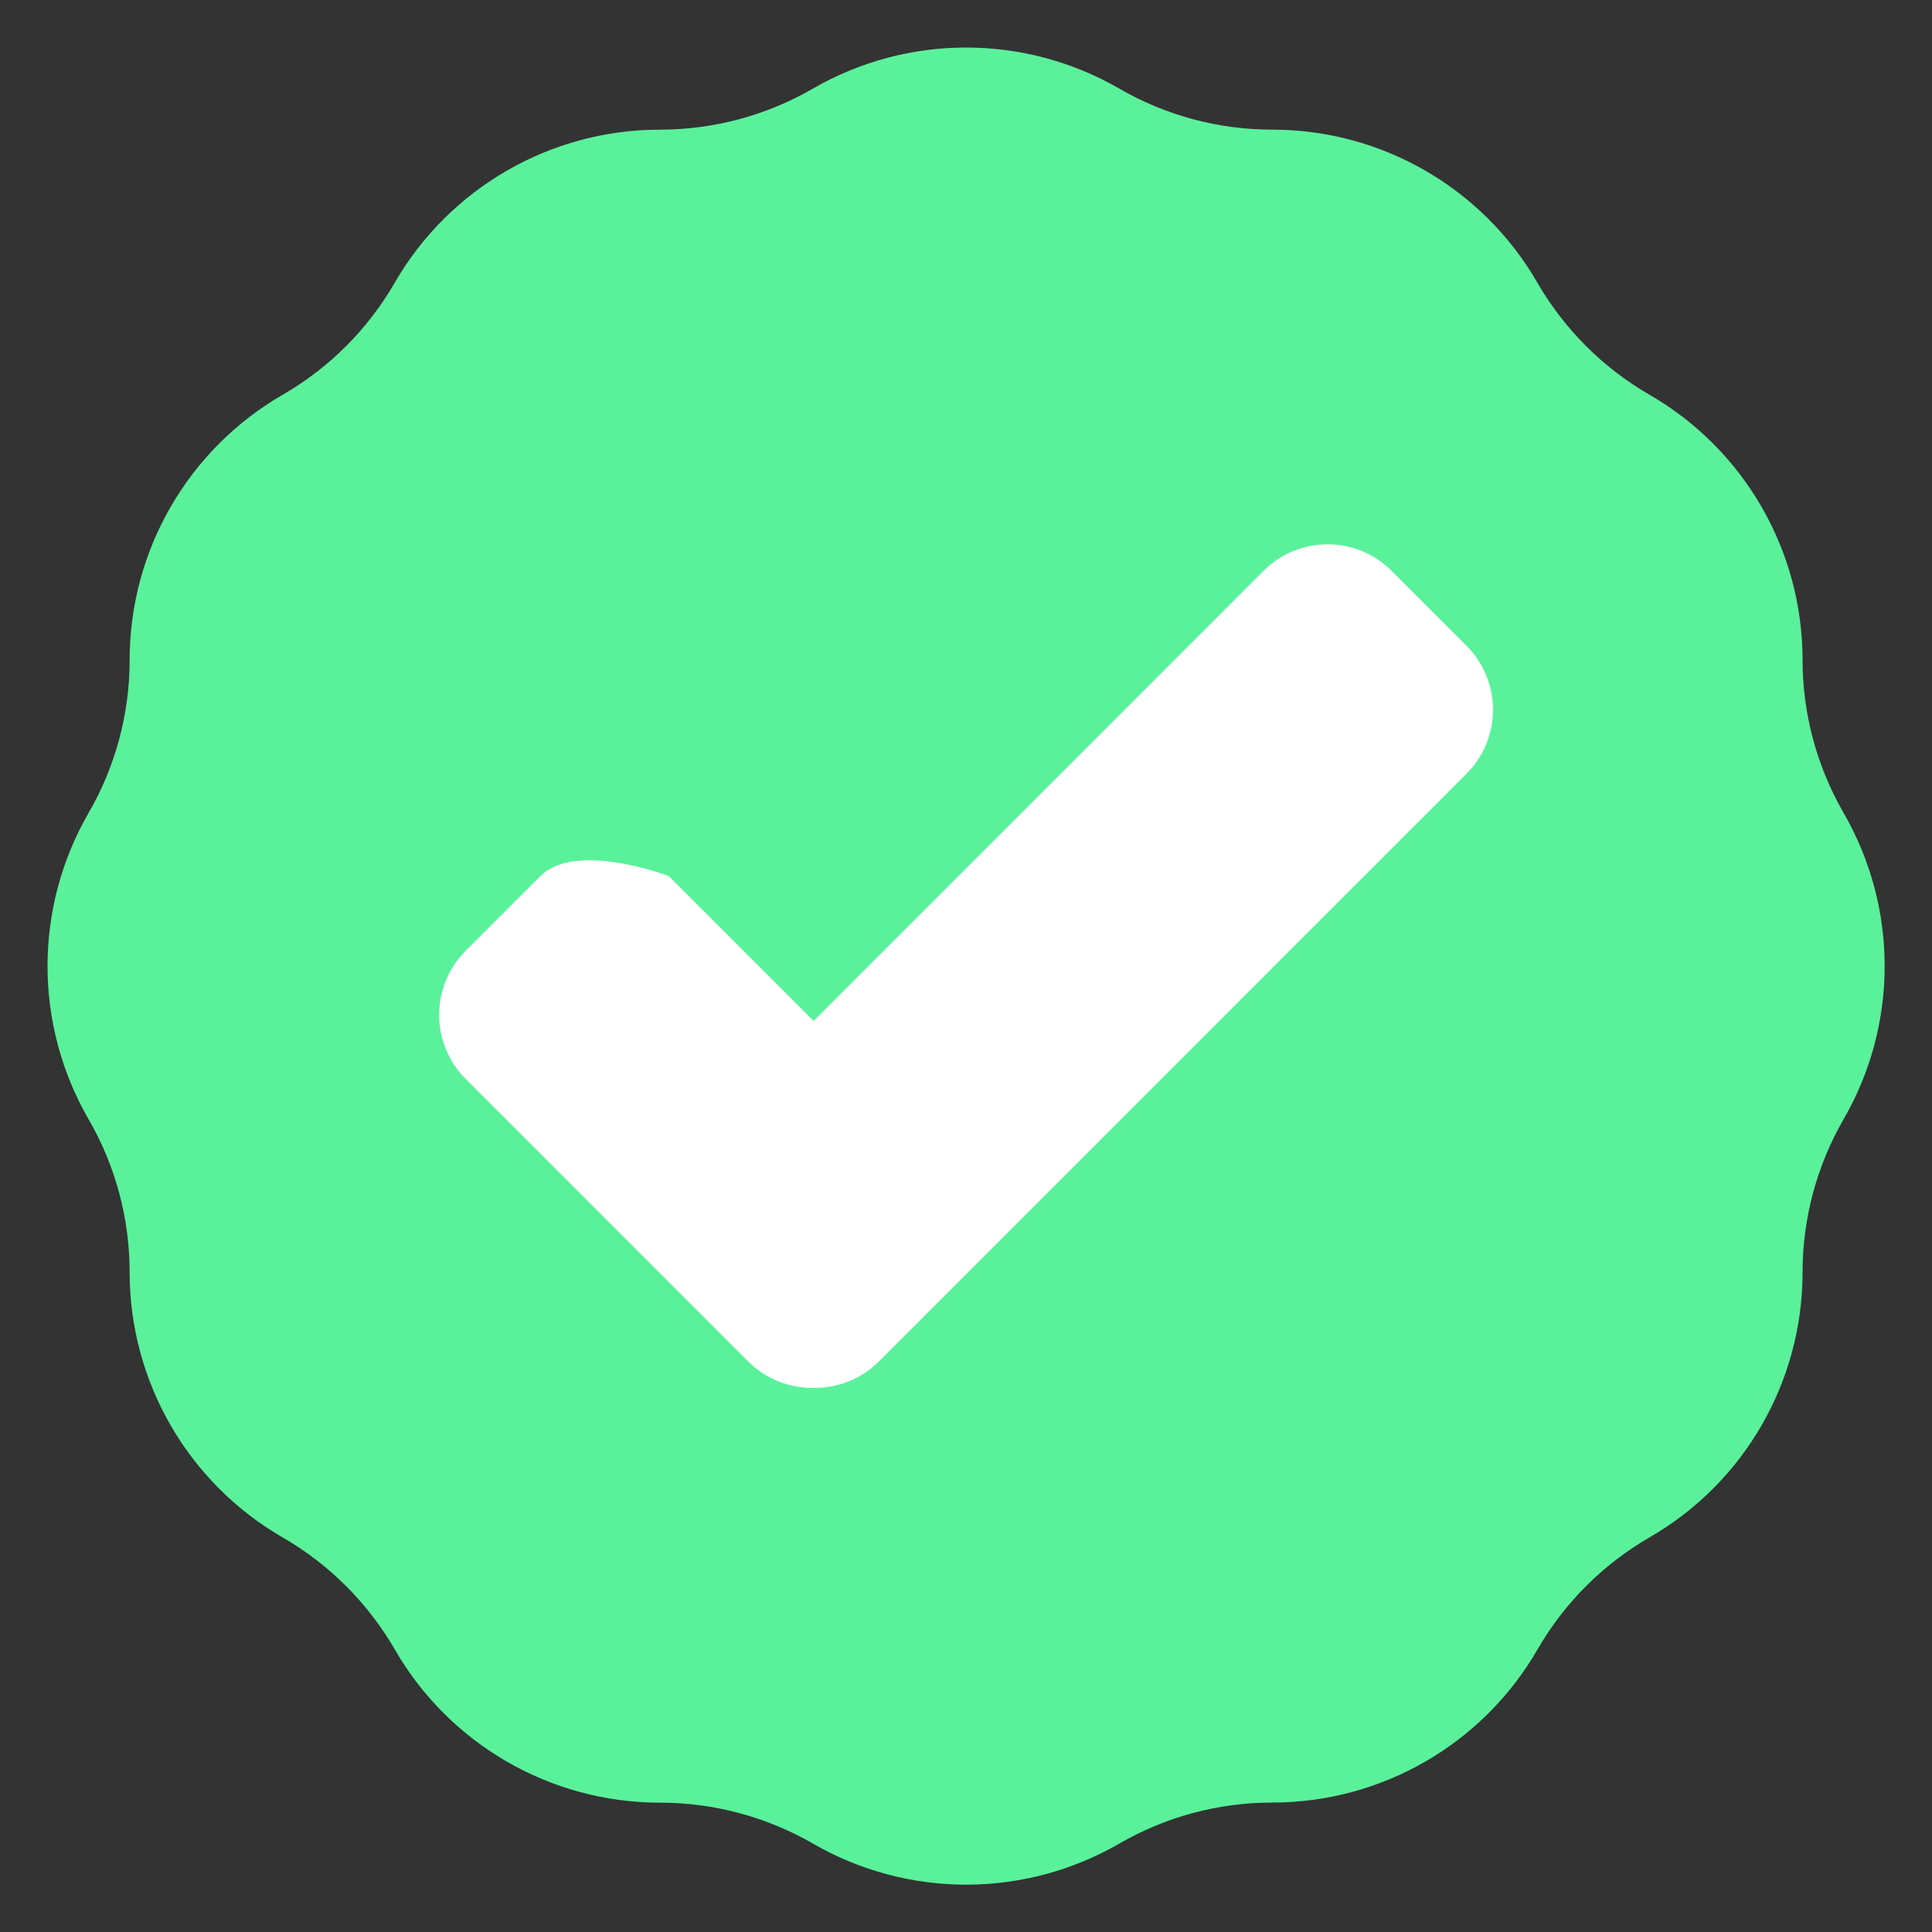 <svg width="19" height="19" viewBox="0 0 19 19" fill="none" xmlns="http://www.w3.org/2000/svg">
<rect x="0" y="0" width="19" height="19" fill="#333333" stroke="none"/>
<circle cx="9.5" cy="9.5" r="7.5" fill="white"/>
<path d="M17.727 6.49C17.727 5.414 17.153 4.42 16.222 3.882C15.764 3.618 15.384 3.238 15.119 2.78C14.582 1.849 13.588 1.275 12.512 1.275C11.983 1.275 11.464 1.136 11.007 0.871C10.075 0.333 8.927 0.333 7.995 0.871C7.538 1.136 7.018 1.275 6.49 1.275C5.414 1.275 4.42 1.849 3.882 2.78C3.618 3.238 3.238 3.618 2.78 3.882C1.849 4.42 1.275 5.414 1.275 6.49C1.275 7.018 1.136 7.538 0.871 7.995C0.333 8.927 0.333 10.075 0.871 11.007C1.136 11.464 1.275 11.984 1.275 12.512C1.275 13.588 1.849 14.582 2.78 15.12C3.238 15.384 3.618 15.764 3.883 16.222C4.42 17.154 5.415 17.728 6.49 17.728C7.019 17.728 7.538 17.867 7.996 18.131C8.927 18.669 10.075 18.669 11.007 18.131C11.464 17.866 11.984 17.727 12.512 17.727C13.588 17.727 14.582 17.153 15.12 16.222C15.384 15.764 15.764 15.384 16.222 15.119C17.154 14.582 17.727 13.588 17.727 12.512C17.727 11.983 17.867 11.464 18.131 11.006C18.669 10.075 18.669 8.927 18.131 7.995C17.867 7.537 17.727 7.018 17.727 6.49ZM8.644 13.389C8.466 13.566 8.233 13.652 8.001 13.649C7.768 13.652 7.535 13.566 7.358 13.389L4.58 10.611C4.232 10.263 4.232 9.698 4.58 9.35L5.315 8.615C5.663 8.267 6.576 8.615 6.576 8.615L8.001 10.04L12.426 5.614C12.774 5.266 13.338 5.266 13.686 5.614L14.422 6.35C14.77 6.698 14.77 7.262 14.422 7.61L8.644 13.389Z" fill="#5AF19B"/>
</svg>
